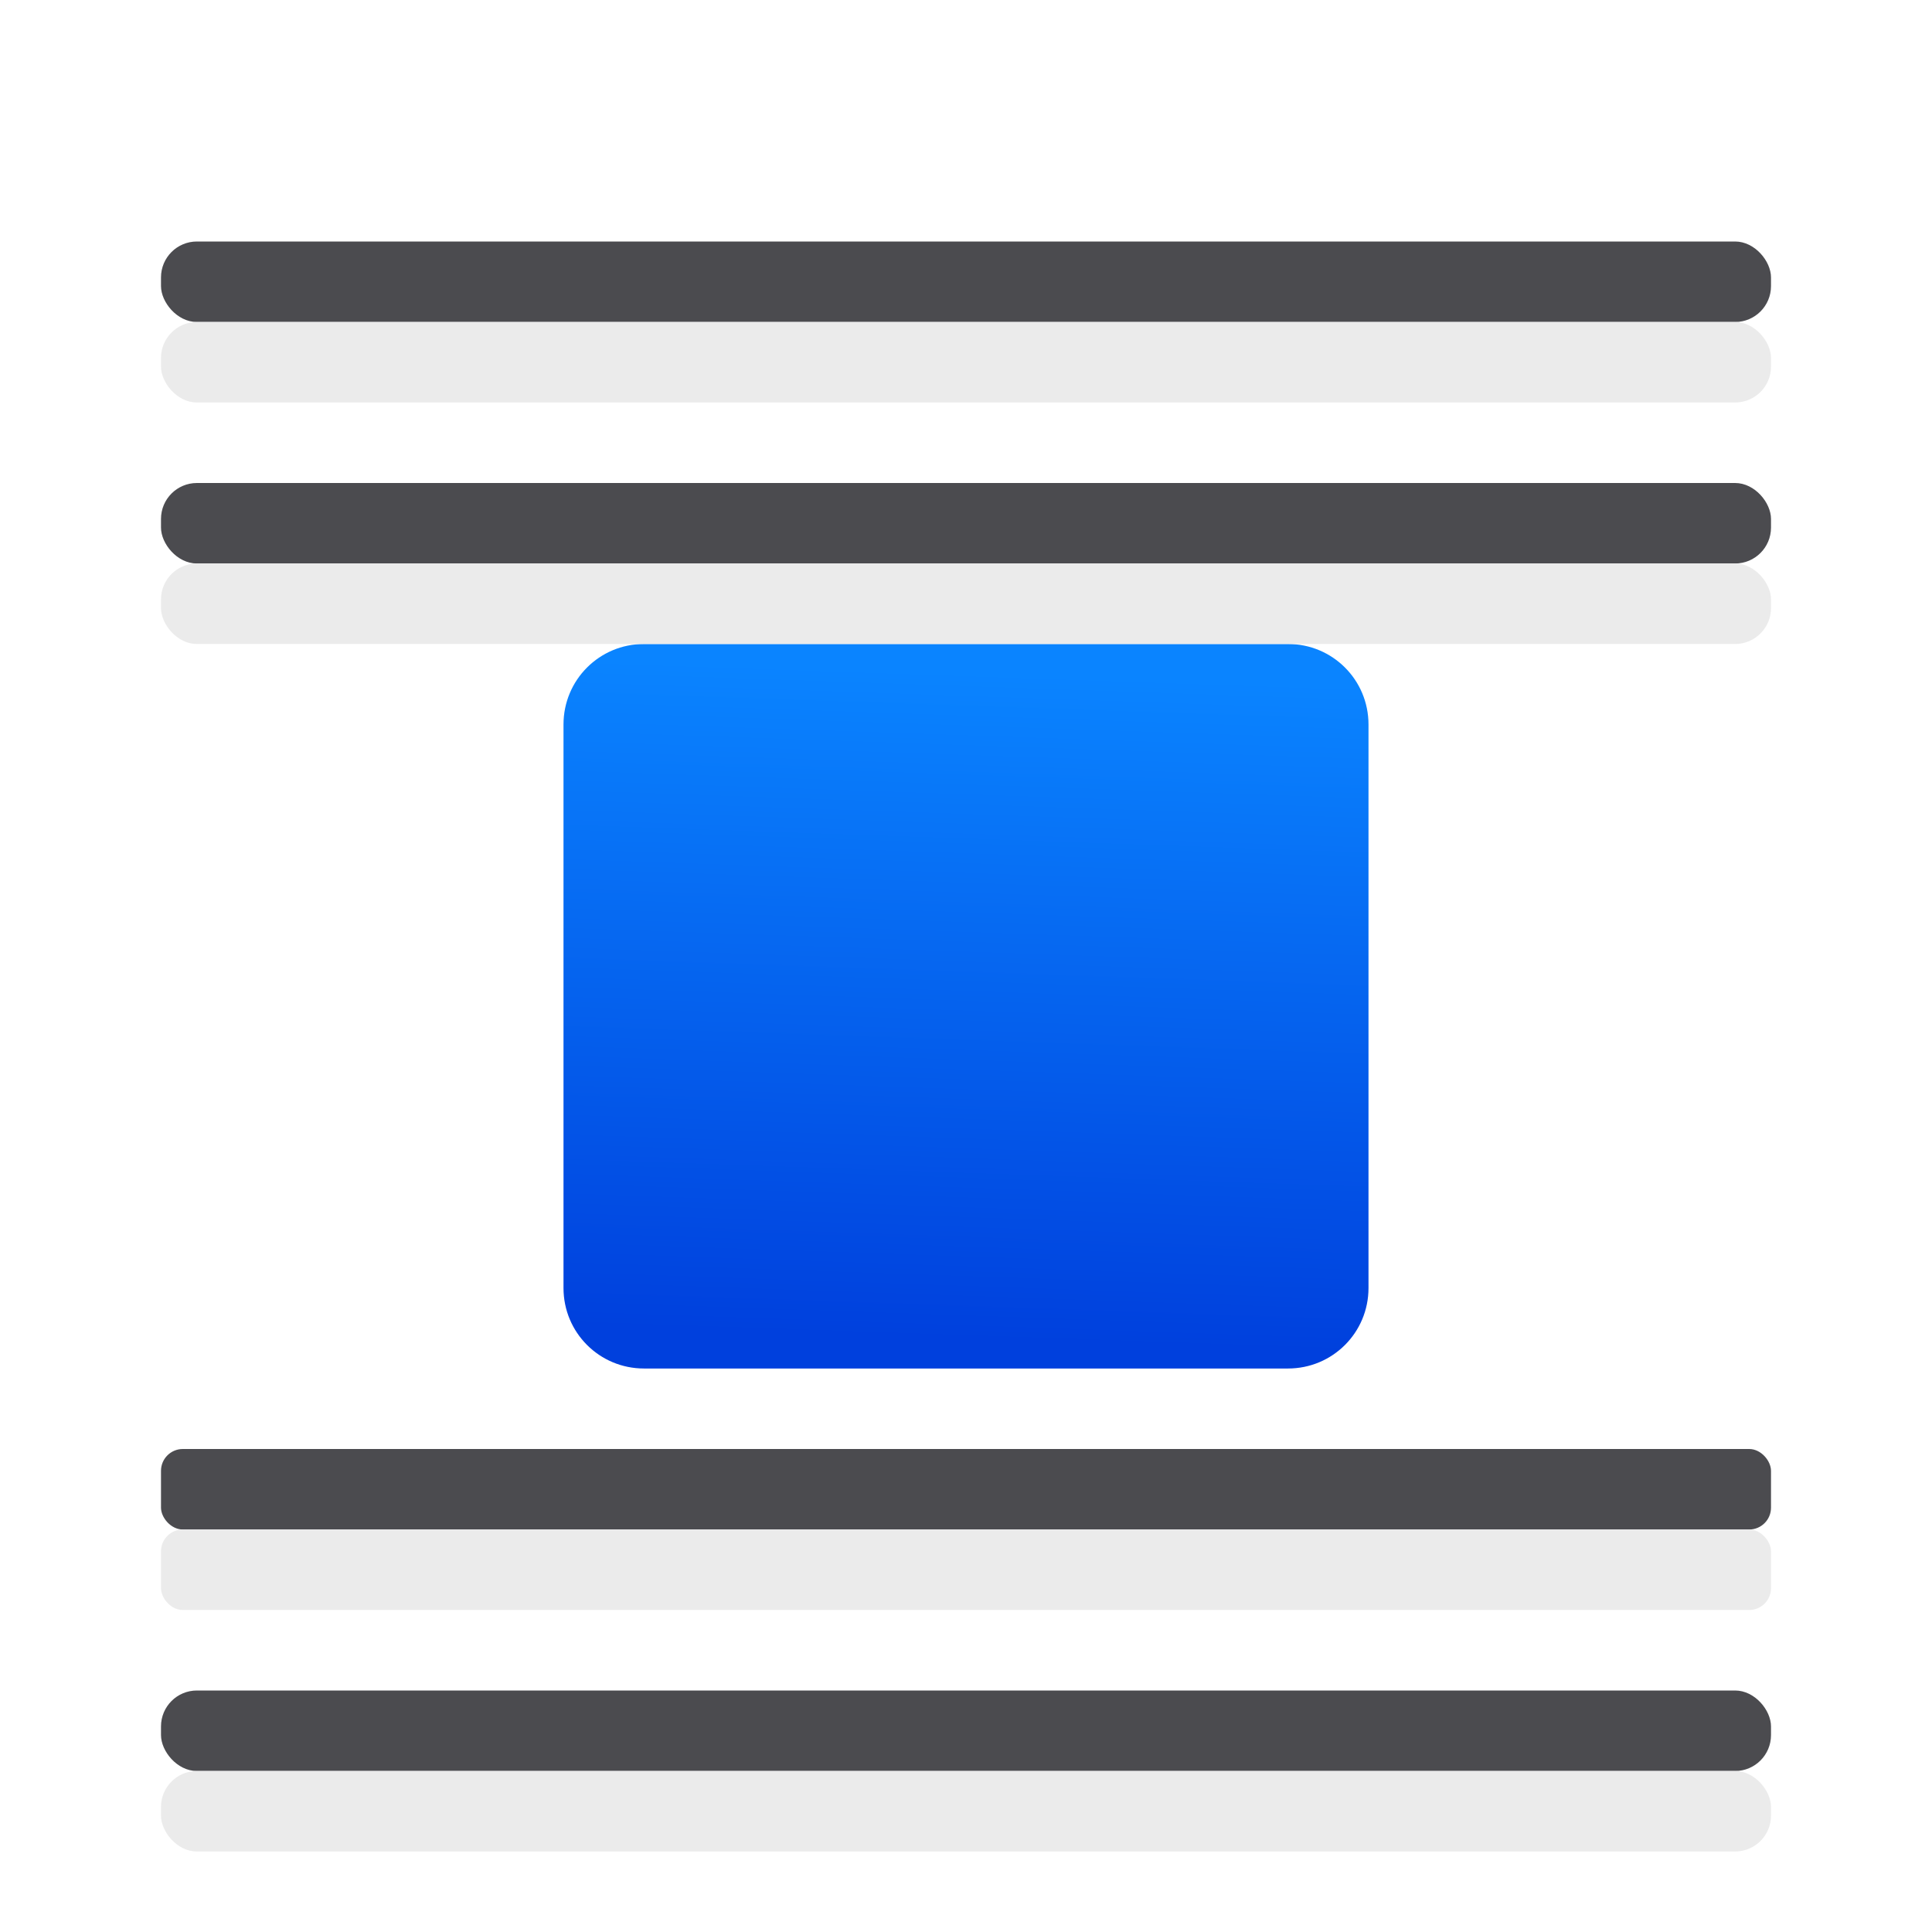 <svg viewBox="0 0 24 24" xmlns="http://www.w3.org/2000/svg" xmlns:xlink="http://www.w3.org/1999/xlink"><linearGradient id="a" gradientUnits="userSpaceOnUse" x1="11.352" x2="11.639" y1="16.622" y2="8.328"><stop offset="0" stop-color="#0040dd"/><stop offset="1" stop-color="#0a84ff"/></linearGradient><path d="m8 8h8c.554 0 1 .446 1 1v7c0 .554-.446 1-1 1h-8c-.554 0-1-.446-1-1v-7c0-.554.446-1 1-1z" fill="url(#a)"/><g fill="#4b4b4f"><rect height="1" ry=".446" width="20" x="2" y="3"/><rect height="1" ry=".446" width="20" x="2" y="6"/><rect height="1" ry=".446" width="20" x="2" y="21"/><rect height="1" ry=".271" width="20" x="2" y="18"/></g><g fill="#eaeaea" fill-opacity=".992"><rect height="1" ry=".446" width="20" x="2" y="4"/><rect height="1" ry=".446" width="20" x="2" y="7"/><rect height="1" ry=".446" width="20" x="2" y="22"/><rect height="1" ry=".271" width="20" x="2" y="19"/></g></svg>